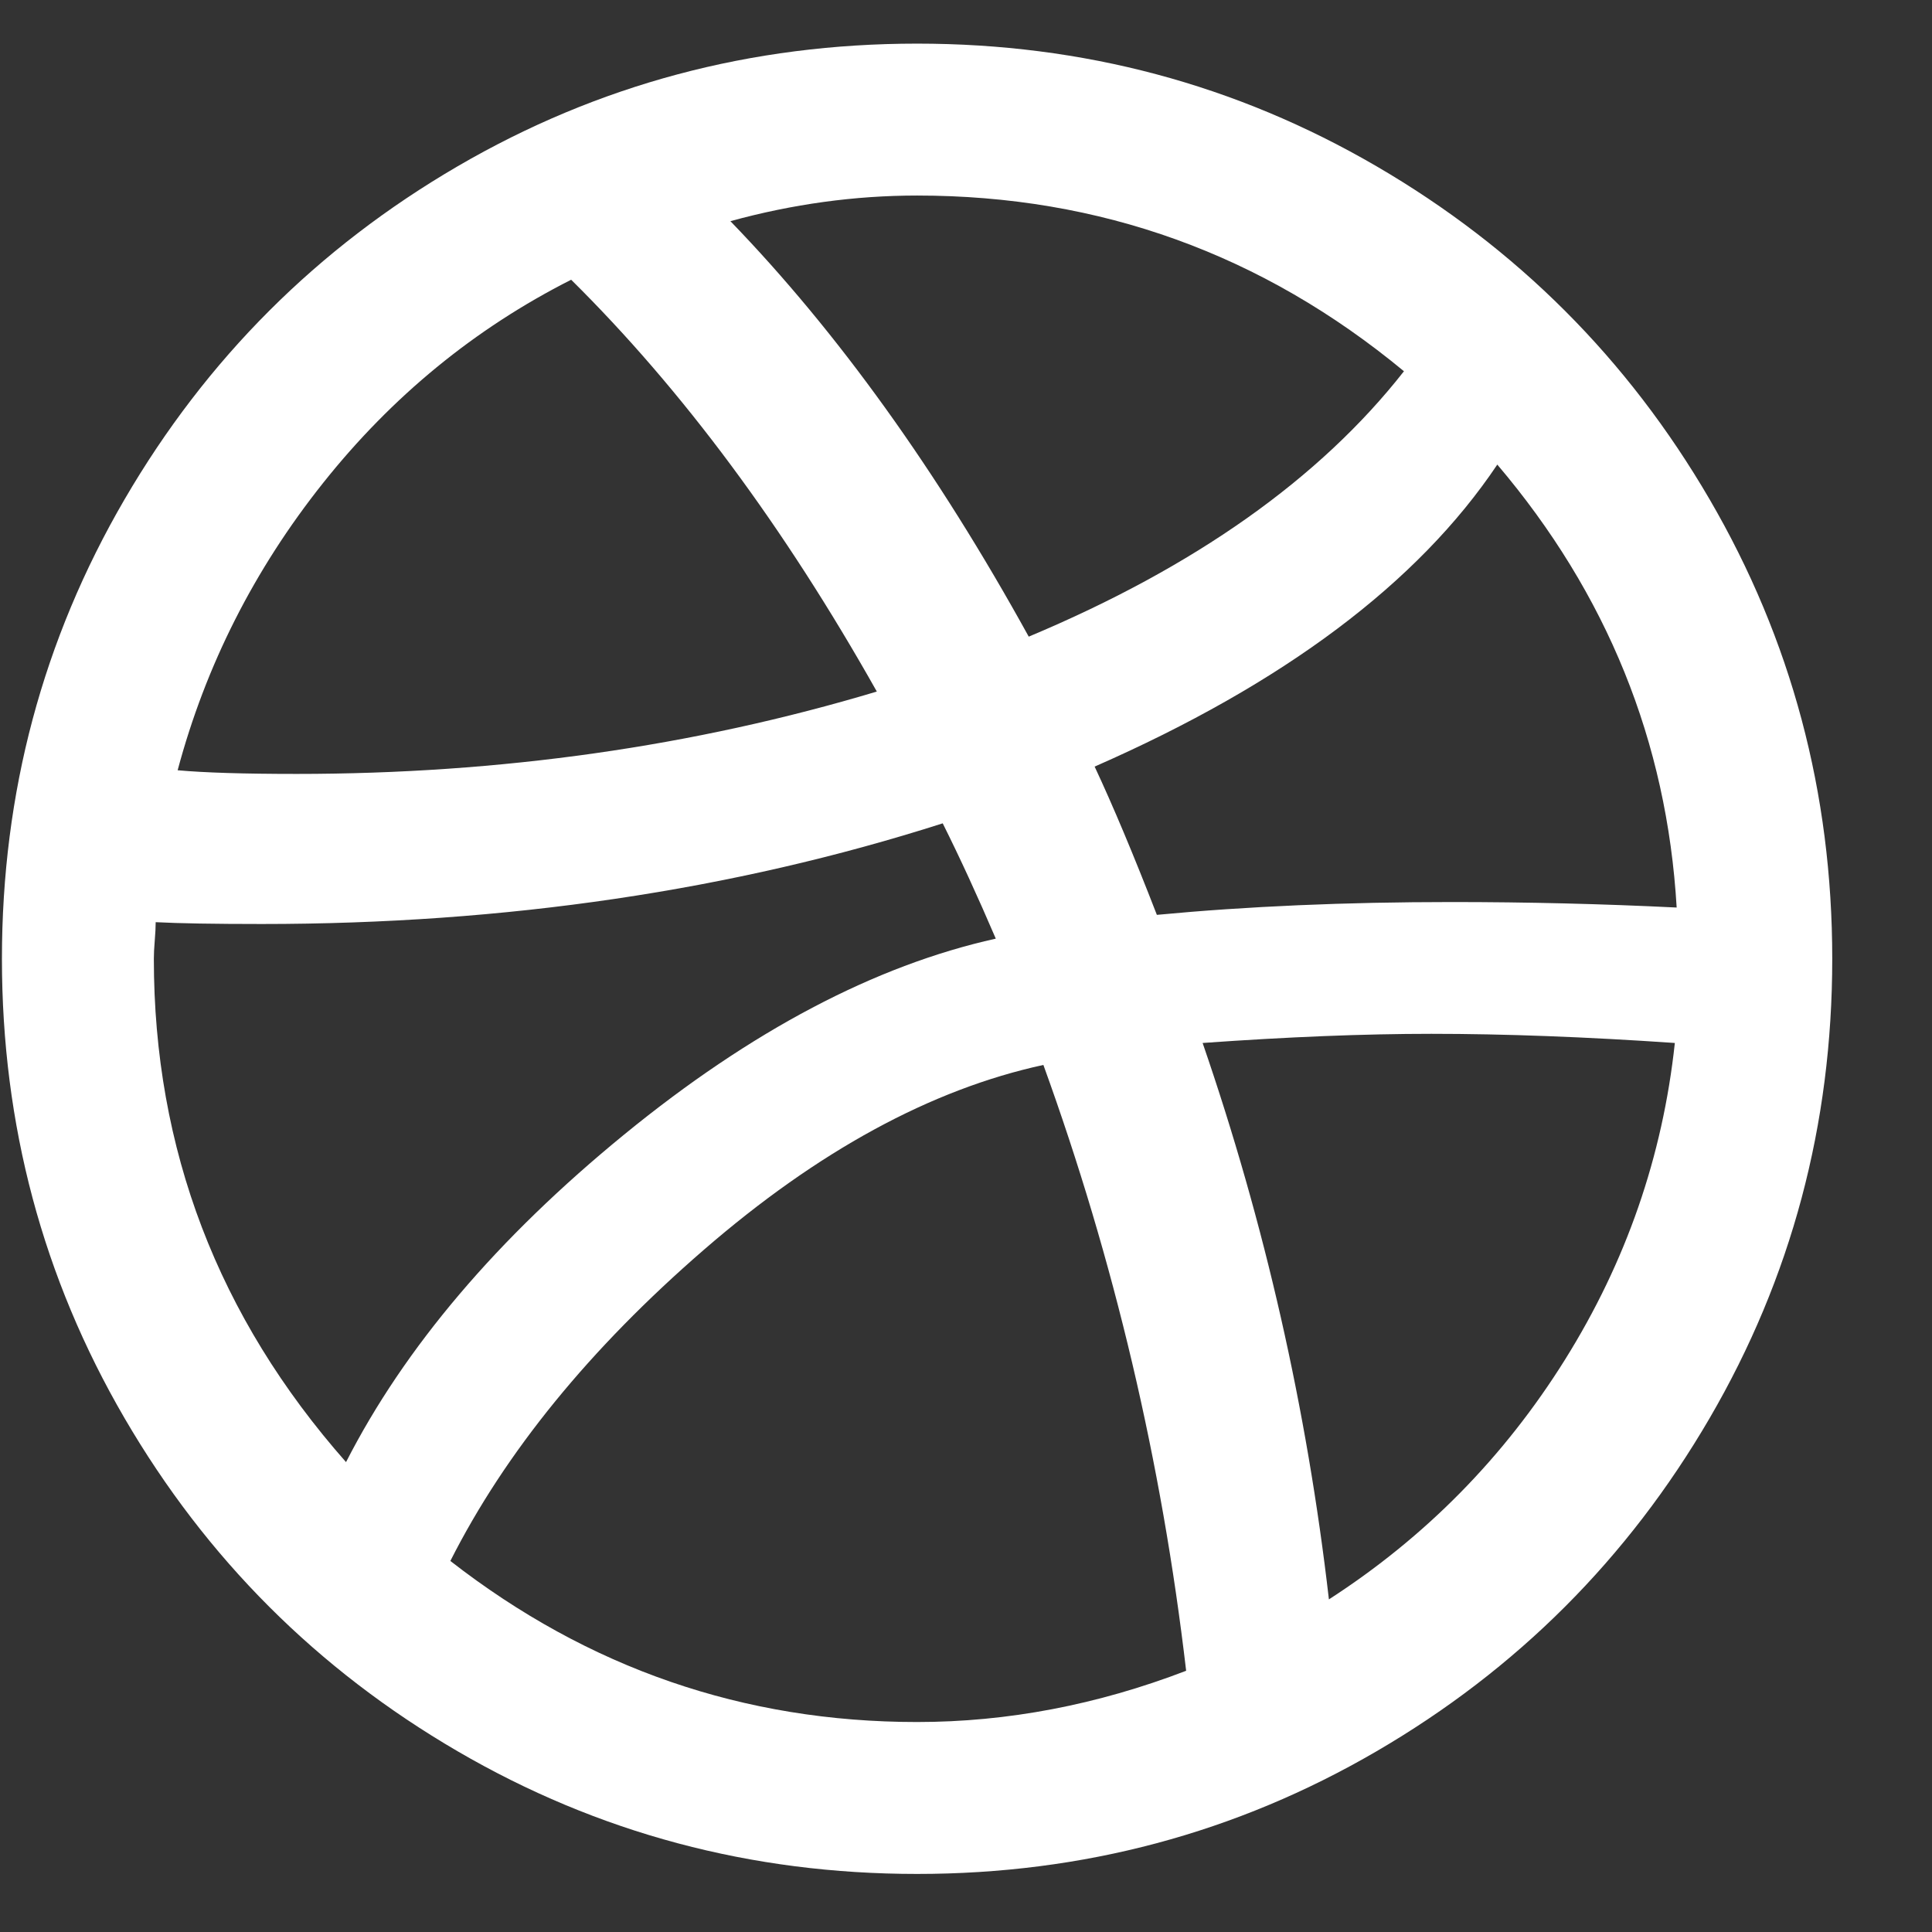 <svg width="19" height="19" viewBox="0 0 19 19" fill="none" xmlns="http://www.w3.org/2000/svg">
<rect x="0" y="0" width="19" height="19" fill="#333333" stroke="none"/>
<g clip-path="url(#clip0_1336_62)">
<path d="M0.019 9.429C0.019 7.797 0.421 6.291 1.225 4.911C2.029 3.531 3.121 2.439 4.501 1.635C5.881 0.831 7.387 0.429 9.019 0.429C10.651 0.429 12.157 0.831 13.537 1.635C14.917 2.439 16.009 3.531 16.813 4.911C17.617 6.291 18.019 7.797 18.019 9.429C18.019 11.061 17.617 12.567 16.813 13.947C16.009 15.327 14.917 16.419 13.537 17.223C12.157 18.027 10.651 18.429 9.019 18.429C7.387 18.429 5.881 18.027 4.501 17.223C3.121 16.419 2.029 15.327 1.225 13.947C0.421 12.567 0.019 11.061 0.019 9.429ZM1.513 9.429C1.513 11.301 2.143 12.951 3.403 14.379C3.979 13.251 4.891 12.177 6.139 11.157C7.387 10.137 8.605 9.495 9.793 9.231C9.613 8.811 9.439 8.433 9.271 8.097C7.207 8.757 4.975 9.087 2.575 9.087C2.107 9.087 1.759 9.081 1.531 9.069C1.531 9.117 1.528 9.177 1.522 9.249C1.516 9.321 1.513 9.381 1.513 9.429ZM1.747 7.575C2.011 7.599 2.401 7.611 2.917 7.611C4.921 7.611 6.823 7.341 8.623 6.801C7.711 5.181 6.709 3.831 5.617 2.751C4.669 3.231 3.856 3.897 3.178 4.749C2.5 5.601 2.023 6.543 1.747 7.575ZM4.429 15.351C5.785 16.407 7.315 16.935 9.019 16.935C9.907 16.935 10.789 16.767 11.665 16.431C11.425 14.379 10.957 12.393 10.261 10.473C9.157 10.713 8.044 11.319 6.922 12.291C5.8 13.263 4.969 14.283 4.429 15.351ZM7.183 2.175C8.239 3.267 9.217 4.629 10.117 6.261C11.749 5.577 12.979 4.707 13.807 3.651C12.415 2.499 10.819 1.923 9.019 1.923C8.407 1.923 7.795 2.007 7.183 2.175ZM10.765 7.539C10.945 7.923 11.149 8.409 11.377 8.997C12.265 8.913 13.231 8.871 14.275 8.871C15.019 8.871 15.757 8.889 16.489 8.925C16.393 7.293 15.805 5.841 14.725 4.569C13.945 5.733 12.625 6.723 10.765 7.539ZM11.827 10.257C12.439 12.033 12.853 13.857 13.069 15.729C14.017 15.117 14.791 14.331 15.391 13.371C15.991 12.411 16.351 11.373 16.471 10.257C15.595 10.197 14.797 10.167 14.077 10.167C13.417 10.167 12.667 10.197 11.827 10.257Z" fill="white"/>
</g>
<defs>
<clipPath id="clip0_1336_62">
<rect width="18" height="18" fill="white" transform="translate(0.019 0.429)"/>
</clipPath>
</defs>
</svg>
